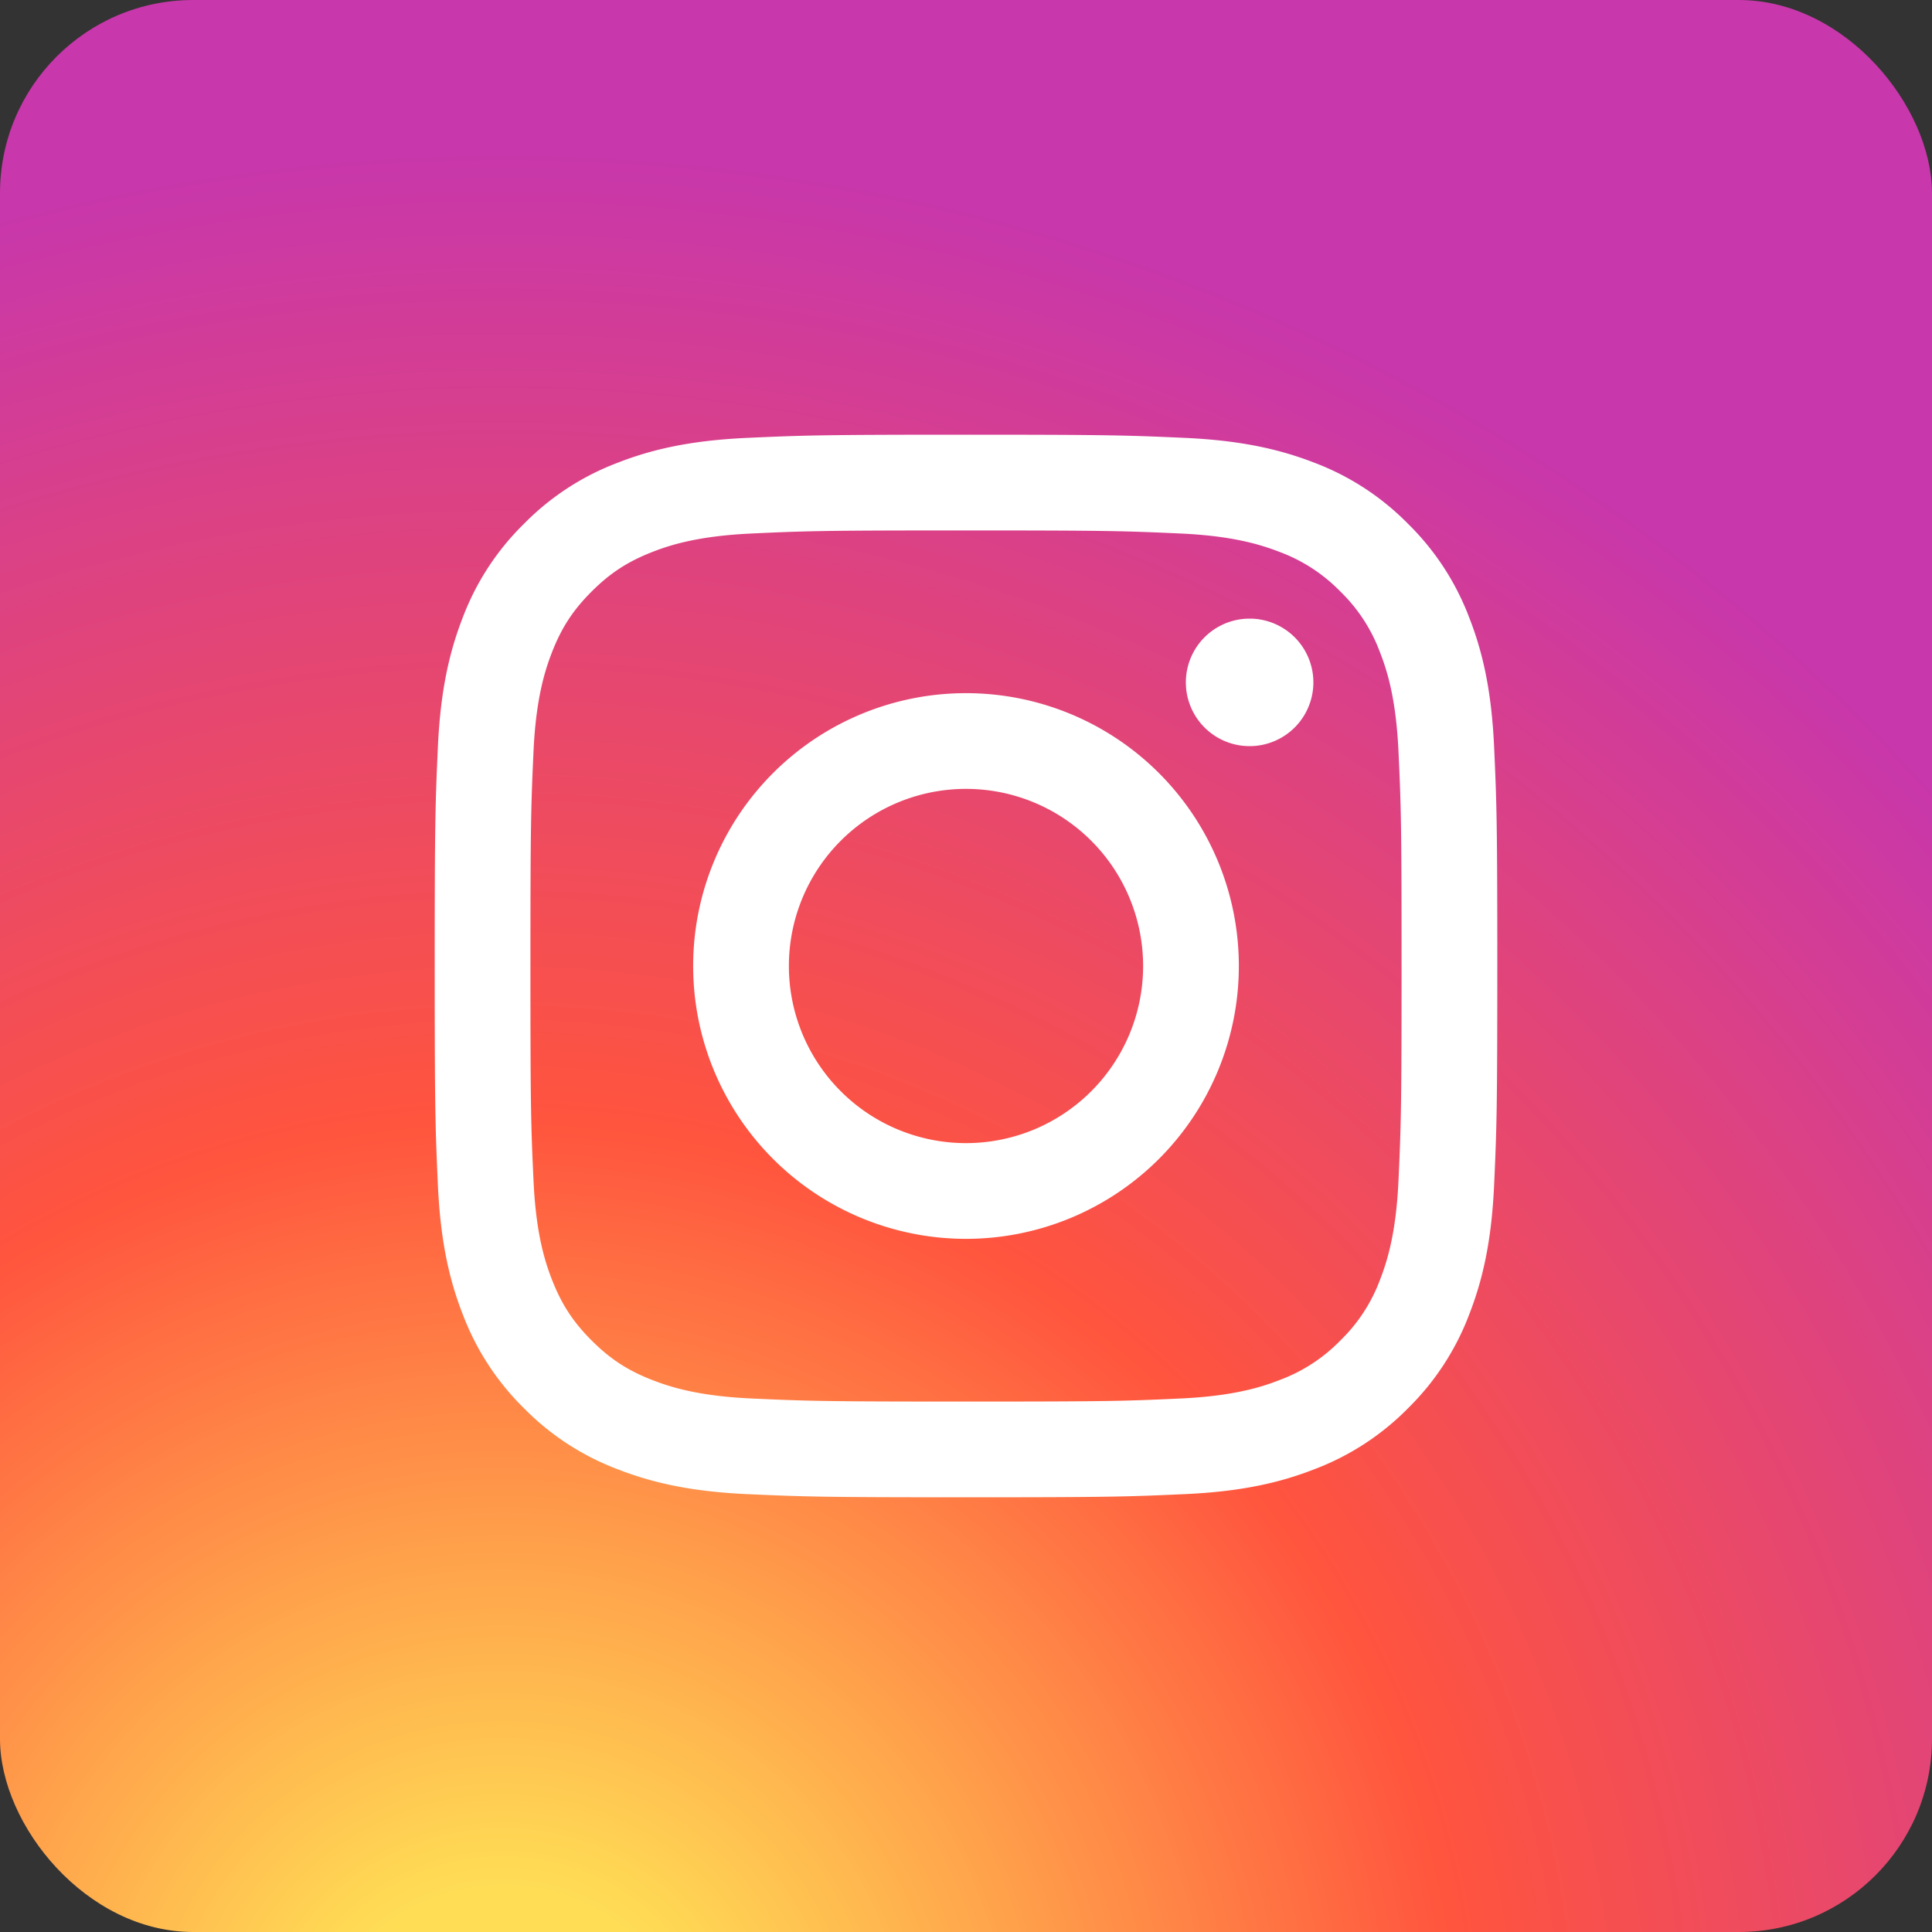 <svg xmlns='http://www.w3.org/2000/svg' width='40' height='40' viewBox='0 0 40 40'><rect x="0" y="0" width="40" height="40" fill="#333333" stroke="none"/> <defs> <radialGradient id='a' cx='26.209%' cy='107.193%' r='99.008%' fx='26.209%' fy='107.193%'> <stop offset='0%' stop-color='#FD5'/> <stop offset='10%' stop-color='#FD5'/> <stop offset='50%' stop-color='#FF543E'/> <stop offset='100%' stop-color='#C837AB'/> </radialGradient> </defs> <g fill='none' fill-rule='evenodd'> <rect width='40' height='40' fill='url(#a)' fill-rule='nonzero' rx='4'/> <path fill='#FFF' d='M20 9c2.987 0 3.361.013 4.535.066 1.171.053 1.97.24 2.67.511a5.399 5.399 0 0 1 1.949 1.27 5.391 5.391 0 0 1 1.268 1.948c.273.7.459 1.499.512 2.67.053 1.173.066 1.548.066 4.535s-.013 3.361-.066 4.535c-.053 1.171-.24 1.97-.512 2.67a5.399 5.399 0 0 1-1.268 1.949 5.399 5.399 0 0 1-1.949 1.268c-.7.273-1.499.459-2.67.512C23.36 30.987 22.987 31 20 31s-3.362-.013-4.536-.066c-1.17-.053-1.97-.24-2.669-.512a5.391 5.391 0 0 1-1.949-1.268 5.399 5.399 0 0 1-1.268-1.949c-.273-.7-.459-1.499-.512-2.67C9.013 23.36 9 22.987 9 20s.013-3.362.066-4.536c.053-1.17.24-1.97.511-2.669a5.391 5.391 0 0 1 1.27-1.949 5.391 5.391 0 0 1 1.948-1.268c.7-.273 1.499-.459 2.67-.512C16.637 9.013 17.012 9 20 9zm0 1.982c-2.937 0-3.285.01-4.445.064-1.072.05-1.655.228-2.042.379-.514.2-.88.438-1.265.823-.385.385-.624.75-.823 1.265-.15.387-.33.97-.379 2.042-.053 1.16-.064 1.508-.064 4.445 0 2.937.01 3.284.064 4.445.049 1.072.228 1.654.379 2.042.2.514.438.88.823 1.265.385.385.75.624 1.265.823.387.15.97.33 2.042.379 1.16.053 1.507.064 4.445.064 2.937 0 3.284-.01 4.445-.064 1.072-.05 1.654-.228 2.042-.38a3.4 3.4 0 0 0 1.265-.822 3.4 3.4 0 0 0 .823-1.265c.15-.387.33-.97.379-2.042.053-1.16.064-1.508.064-4.445 0-2.937-.01-3.285-.064-4.445-.05-1.072-.228-1.655-.38-2.042a3.393 3.393 0 0 0-.822-1.265 3.414 3.414 0 0 0-1.265-.823c-.387-.15-.97-.33-2.042-.379-1.16-.053-1.508-.064-4.445-.064zm0 12.685a3.667 3.667 0 1 0 0-7.334 3.667 3.667 0 0 0 0 7.334zm0-9.316a5.649 5.649 0 1 1 0 11.298 5.649 5.649 0 0 1 0-11.298zm7.192-.223a1.32 1.32 0 1 1-2.64 0 1.32 1.32 0 0 1 2.64 0z'/> </g> </svg>